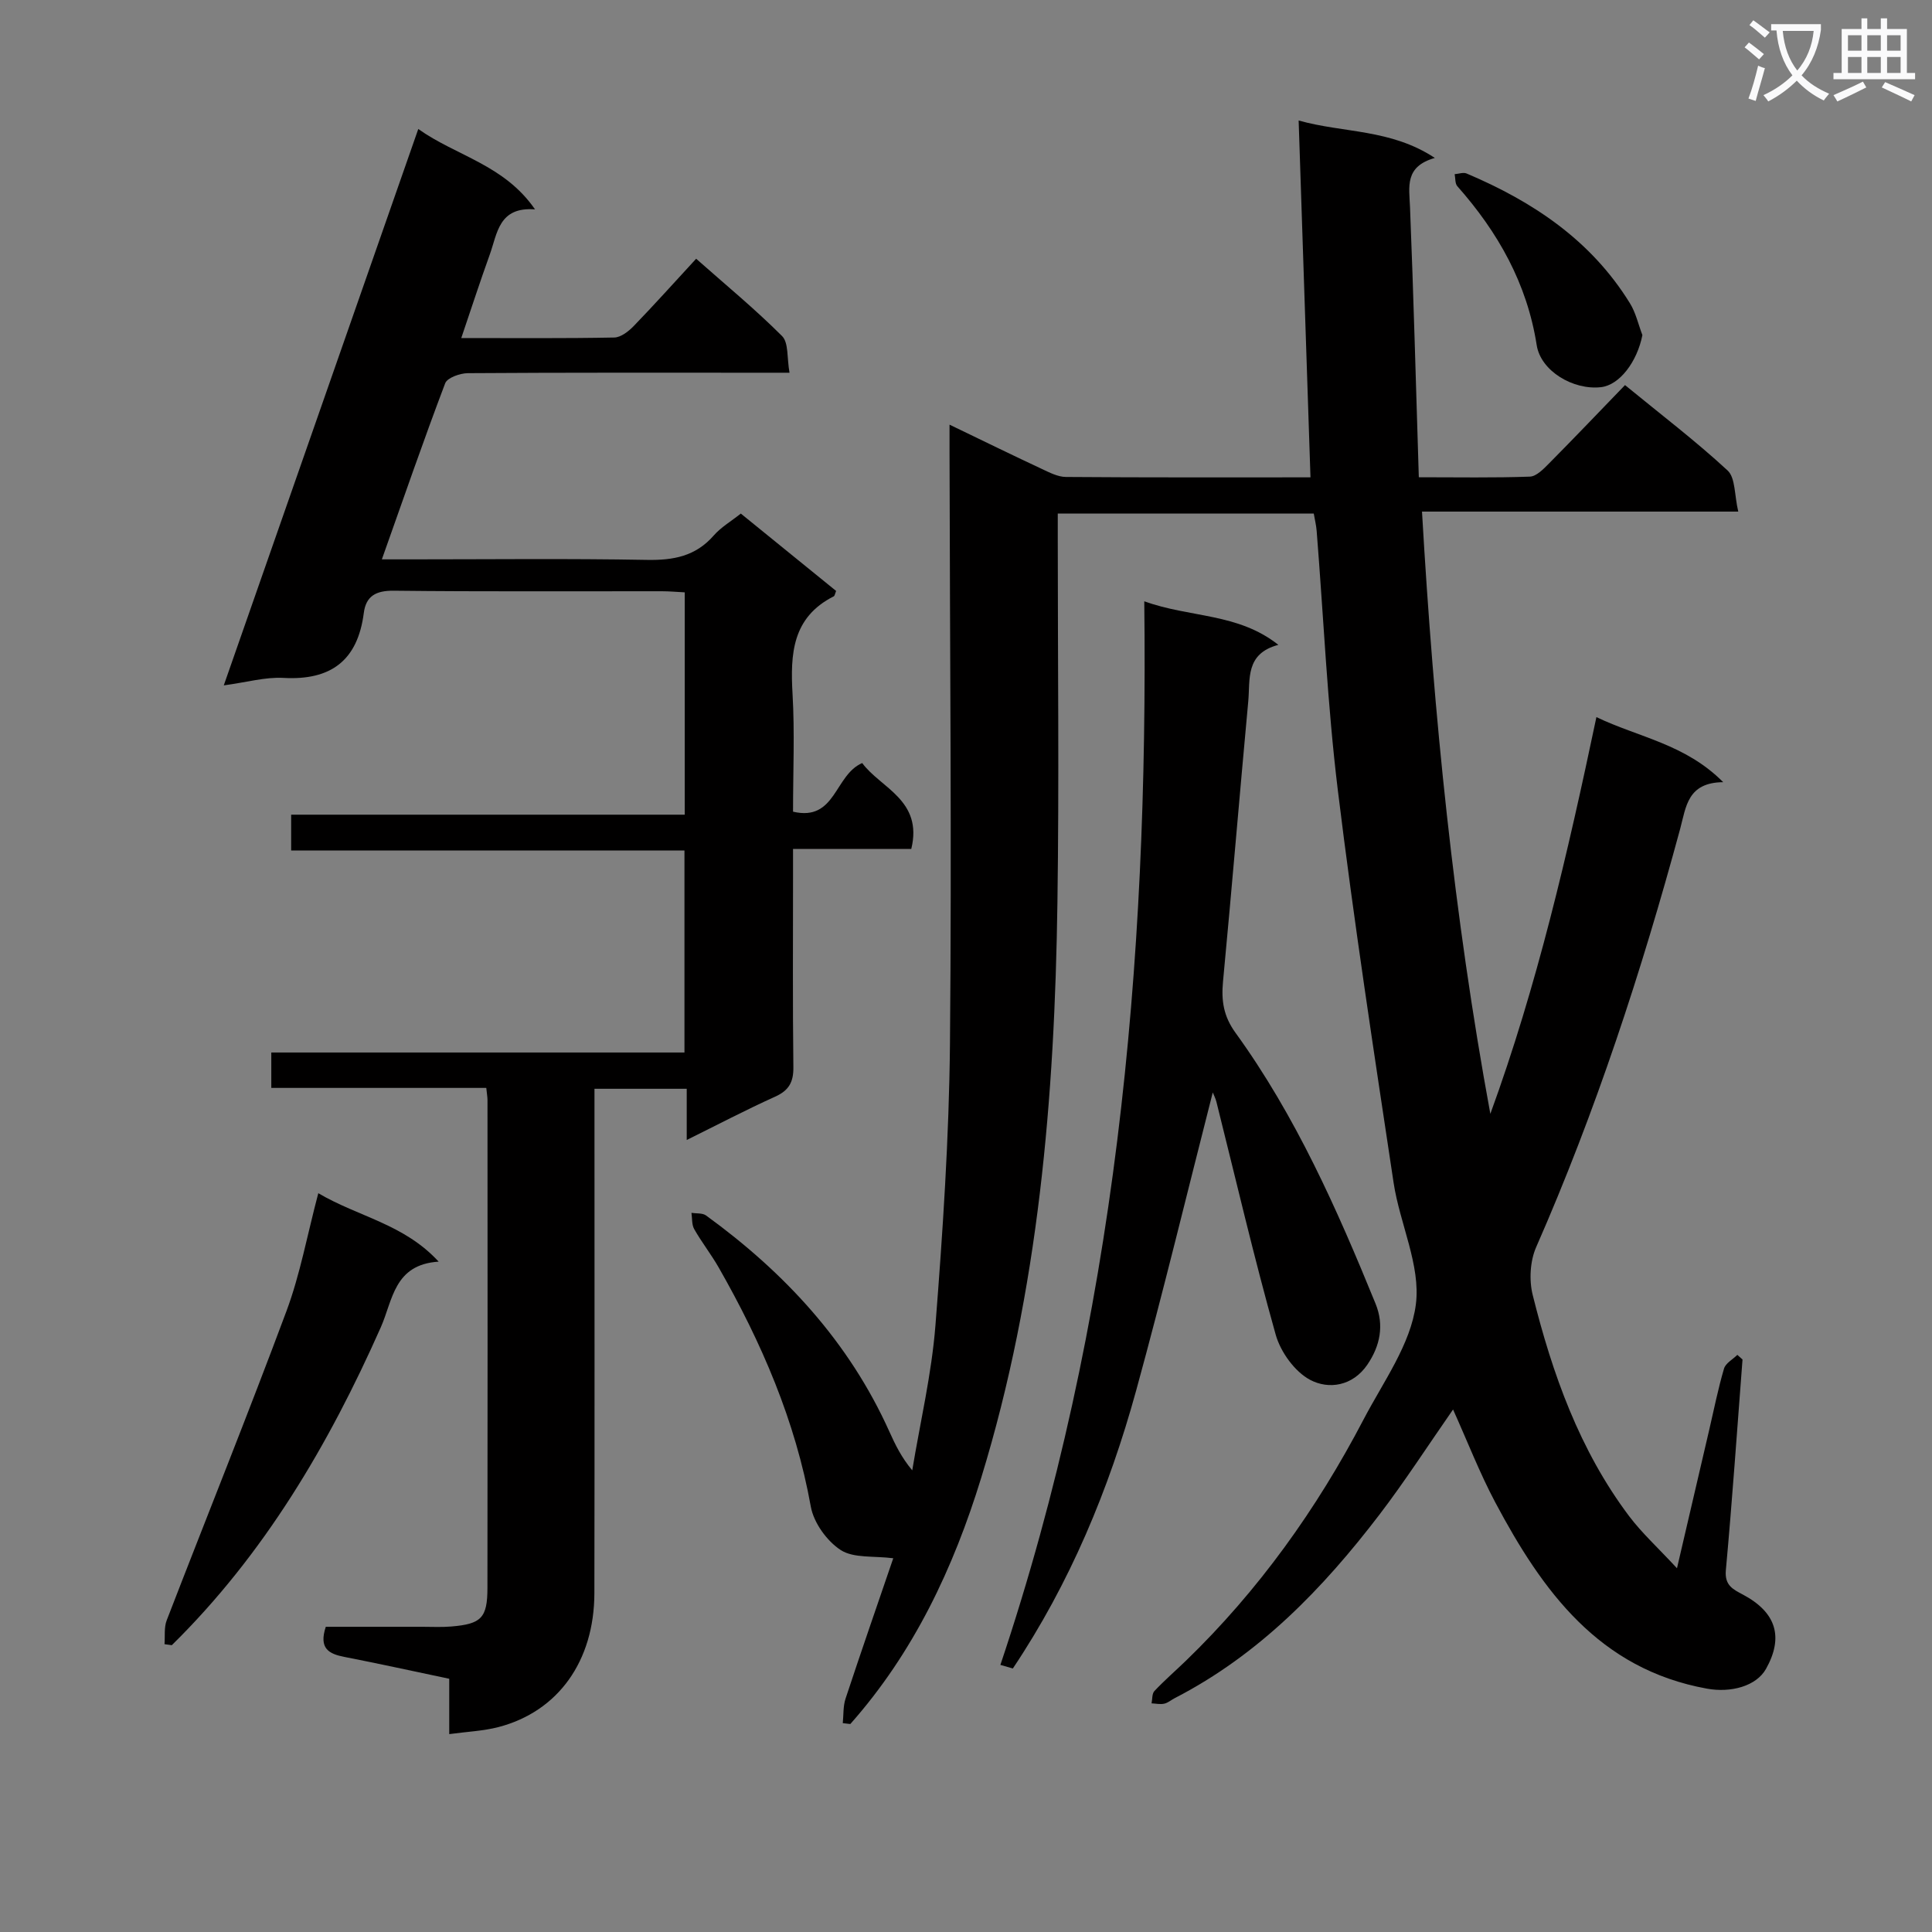 <svg enable-background="new 0 0 400 400" viewBox="0 0 400 400" xmlns="http://www.w3.org/2000/svg"><rect x="0" y="0" width="400" height="400" fill="#808080" stroke="none"/><path d="m362.1 8.8c1.1.8 2.1 1.6 3.1 2.4l-1 1.1c-1.3-1.1-2.3-2-3-2.5zm1.9 4.8c.5.2.9.4 1.4.5-.6 2.3-1.3 4.5-1.9 6.8l-1.5-.5c.8-2.1 1.4-4.3 2-6.8zm-1-9.4c1.3.9 2.4 1.8 3.4 2.5l-1 1.1c-1.4-1.2-2.4-2.1-3.2-2.6zm3.7 2.2v-1.4h10.3v1.2c-.5 3.6-1.8 6.8-4 9.4 1.5 1.6 3.4 2.8 5.7 3.8-.3.4-.7.8-1.1 1.4-2.3-1.1-4.1-2.5-5.6-4.1-1.6 1.6-3.6 3.1-5.9 4.3-.3-.5-.7-.9-1-1.3 2.4-1.1 4.4-2.5 6-4.1-1.9-2.5-3-5.6-3.3-9.3h-1.1zm8.8 0h-6.4c.3 3.3 1.3 6 3 8.2 2-2.3 3.1-5.1 3.4-8.2z" fill="#fafafb"/><path d="m385.3 3.8h1.3v2.2h2.8v-2.2h1.3v2.2h4.1v9.1h1.7v1.3h-16.9v-1.3h1.7v-9.1h4.1v-2.2zm.4 13.1.7 1.2c-1.8.9-3.8 1.9-6 2.9-.2-.4-.5-.8-.8-1.3 2.3-1 4.3-1.9 6.1-2.8zm-3.1-6.4h2.8v-3.2h-2.8zm0 4.6h2.8v-3.3h-2.8zm4-4.6h2.8v-3.2h-2.8zm0 4.6h2.8v-3.3h-2.8zm3.7 1.9c2.1.9 4.1 1.8 6.1 2.7l-.7 1.3c-2.2-1.1-4.2-2-6.1-2.9zm3.2-9.7h-2.8v3.2h2.8zm-2.8 7.8h2.8v-3.3h-2.8z" fill="#fafafb"/><g fill="#010000"><path d="m272 106.32c-17.61 0-35.02 0-53 0v5.54c0 24.99.29 49.99-.07 74.98-.57 40.31-3.87 80.32-15.78 119.12-5.74 18.69-13.98 36.18-27.1 50.98-.52-.06-1.04-.12-1.56-.18.17-1.69.05-3.49.57-5.07 3.27-9.89 6.69-19.74 9.88-29.07-4.03-.52-8.2.03-10.88-1.7-2.86-1.86-5.59-5.65-6.19-8.99-3.19-17.77-10.2-33.96-19.05-49.47-1.56-2.74-3.53-5.24-5.09-7.98-.53-.93-.4-2.24-.57-3.37 1.02.16 2.27 0 3.02.54 16.29 11.83 29.61 26.19 37.96 44.76 1.21 2.69 2.5 5.34 4.73 8.01 1.65-9.99 4.01-19.93 4.8-29.99 1.52-19.38 2.82-38.83 3.01-58.26.38-40.82-.02-81.64-.09-122.46 0-1.63 0-3.26 0-5.79 6.85 3.3 12.91 6.27 19.03 9.13 1.62.76 3.38 1.69 5.08 1.7 16.65.13 33.3.08 50.62.08-.81-24.57-1.62-48.88-2.45-73.88 9.33 2.62 19.04 1.71 28.2 7.75-6.31 1.79-5.31 5.98-5.14 10.21.74 18.43 1.22 36.86 1.82 55.9 8.11 0 15.56.14 23-.13 1.35-.05 2.82-1.58 3.94-2.71 5.25-5.3 10.4-10.7 15.75-16.24 7.52 6.16 14.67 11.6 21.24 17.68 1.64 1.52 1.39 5.08 2.21 8.51-22.28 0-43.65 0-65.48 0 2.43 42.24 6.58 83.59 14.15 124.69 9.67-26.49 16-53.84 21.96-82.14 8.79 4.21 18.37 5.55 26.25 13.47-7.41.07-7.68 5.09-8.92 9.7-8 29.52-17.49 58.53-29.81 86.58-1.26 2.88-1.48 6.81-.71 9.89 4.08 16.35 9.69 32.13 19.96 45.79 2.64 3.5 5.94 6.5 9.91 10.79 2.47-10.59 4.58-19.68 6.7-28.76.98-4.2 1.82-8.45 3.04-12.58.33-1.12 1.81-1.9 2.76-2.84.36.32.72.64 1.07.96-1.12 14.54-2.12 29.09-3.45 43.62-.29 3.17 1.5 3.97 3.58 5.08 6.86 3.67 8.41 8.77 4.74 15.34-2.02 3.61-7.29 5-12.21 4.11-22.41-4.05-34.09-20.23-43.83-38.53-3.26-6.13-5.78-12.66-8.76-19.27-5.22 7.5-9.96 14.85-15.25 21.78-11.7 15.31-24.94 29.01-42.37 37.98-.74.38-1.41.98-2.19 1.15-.83.18-1.74-.03-2.61-.07.18-.87.07-2 .59-2.55 2.05-2.18 4.32-4.15 6.48-6.23 15.09-14.59 27.13-31.45 36.82-49.99 4.07-7.79 9.77-15.56 10.83-23.84 1.03-8.06-3.33-16.69-4.61-25.18-4.08-27.06-8.23-54.13-11.55-81.29-2.17-17.8-2.95-35.78-4.38-53.67-.09-1.14-.37-2.26-.6-3.59z"/><path d="m46.33 141.9c13.51-38.64 26.75-76.51 40.27-115.19 7.93 5.62 17.77 7.37 24.17 16.64-7.52-.58-7.79 4.96-9.35 9.3-2.01 5.58-3.85 11.23-5.92 17.34 11.04 0 21.36.09 31.68-.11 1.37-.03 2.96-1.28 4.02-2.37 4.27-4.42 8.37-8.99 12.93-13.94 6.09 5.39 12.21 10.43 17.79 16.01 1.38 1.38.99 4.54 1.54 7.59-2.55 0-4.33 0-6.11 0-20.16 0-40.32-.05-60.48.09-1.62.01-4.26.94-4.7 2.09-4.46 11.76-8.57 23.66-13.11 36.46h5.89c16.33 0 32.66-.19 48.99.11 5.49.1 10.08-.75 13.83-5.05 1.49-1.71 3.57-2.92 5.61-4.54 6.69 5.43 13.24 10.75 19.73 16.02-.23.54-.28 1.01-.5 1.12-8.6 4.35-9 11.92-8.52 20.25.46 7.95.1 15.95.1 24.33 8.88 2.08 8.55-7.58 14.32-10.07 3.78 5.17 12.63 7.66 10.16 17.79-7.78 0-15.71 0-24.48 0v5.67c0 13.16-.09 26.33.07 39.49.04 3.09-.91 4.83-3.77 6.12-6.01 2.71-11.86 5.78-18.31 8.97 0-3.76 0-6.99 0-10.6-6.43 0-12.47 0-19.1 0v5.96c0 32.83.04 65.65-.02 98.48-.03 14.06-7.51 24.49-19.85 27.71-3.15.82-6.49.95-10.2 1.46 0-3.97 0-7.58 0-11.46-7.46-1.57-14.56-3.13-21.69-4.52-3.21-.62-5.36-1.73-3.87-6.24h19.99c2 0 4.01.11 6-.06 6.21-.52 7.48-1.77 7.48-8.02.05-33.66.02-67.32.01-100.97 0-.65-.13-1.3-.25-2.52-14.75 0-29.47 0-44.51 0 0-2.64 0-4.7 0-7.33h85.54c0-14.13 0-27.7 0-41.82-27.07 0-54.12 0-81.43 0 0-2.61 0-4.69 0-7.42h81.49c0-15.58 0-30.51 0-46.03-1.58-.08-3.17-.23-4.76-.23-18.5-.02-36.99.1-55.48-.11-3.68-.04-5.76 1.09-6.21 4.61-1.27 9.87-6.83 14-16.67 13.44-3.75-.2-7.54.91-12.32 1.55z"/><path d="m236.91 124.49c9.49 3.44 19.36 2.37 27.76 9.02-6.91 1.82-5.81 7.16-6.23 11.68-1.79 19.34-3.4 38.71-5.23 58.05-.37 3.94.1 7.16 2.59 10.59 12.47 17.22 21.02 36.53 29 56.1 1.8 4.43.96 8.71-1.71 12.62-3.04 4.44-7.99 5.17-11.83 3.14-3.19-1.69-6.13-5.77-7.14-9.36-4.49-15.95-8.24-32.11-12.27-48.19-.19-.76-.57-1.47-.76-1.96-5.25 20.55-10.23 41.22-15.86 61.71-5.63 20.47-13.72 39.91-25.53 57.55-.86-.25-1.72-.49-2.58-.74 23.92-71.28 30.66-144.81 29.79-220.21z"/><path d="m65.9 247.04c8.4 4.94 17.7 6.34 24.92 14.17-9.25.59-9.49 7.96-11.97 13.57-10.8 24.35-24.14 47-43.28 65.84-.5-.07-1.01-.14-1.51-.21.13-1.65-.12-3.45.45-4.93 8.25-21.36 16.82-42.61 24.81-64.06 2.81-7.55 4.26-15.6 6.58-24.38z"/><path d="m340.04 69.38c-1.08 5.49-4.7 10.34-8.58 10.78-5.74.65-12.46-3.34-13.3-8.69-2-12.78-8.01-23.4-16.43-32.91-.5-.56-.39-1.66-.56-2.5.83-.06 1.79-.43 2.47-.14 13.74 5.81 25.77 13.83 33.79 26.82 1.24 1.97 1.76 4.41 2.61 6.64z"/></g></svg>